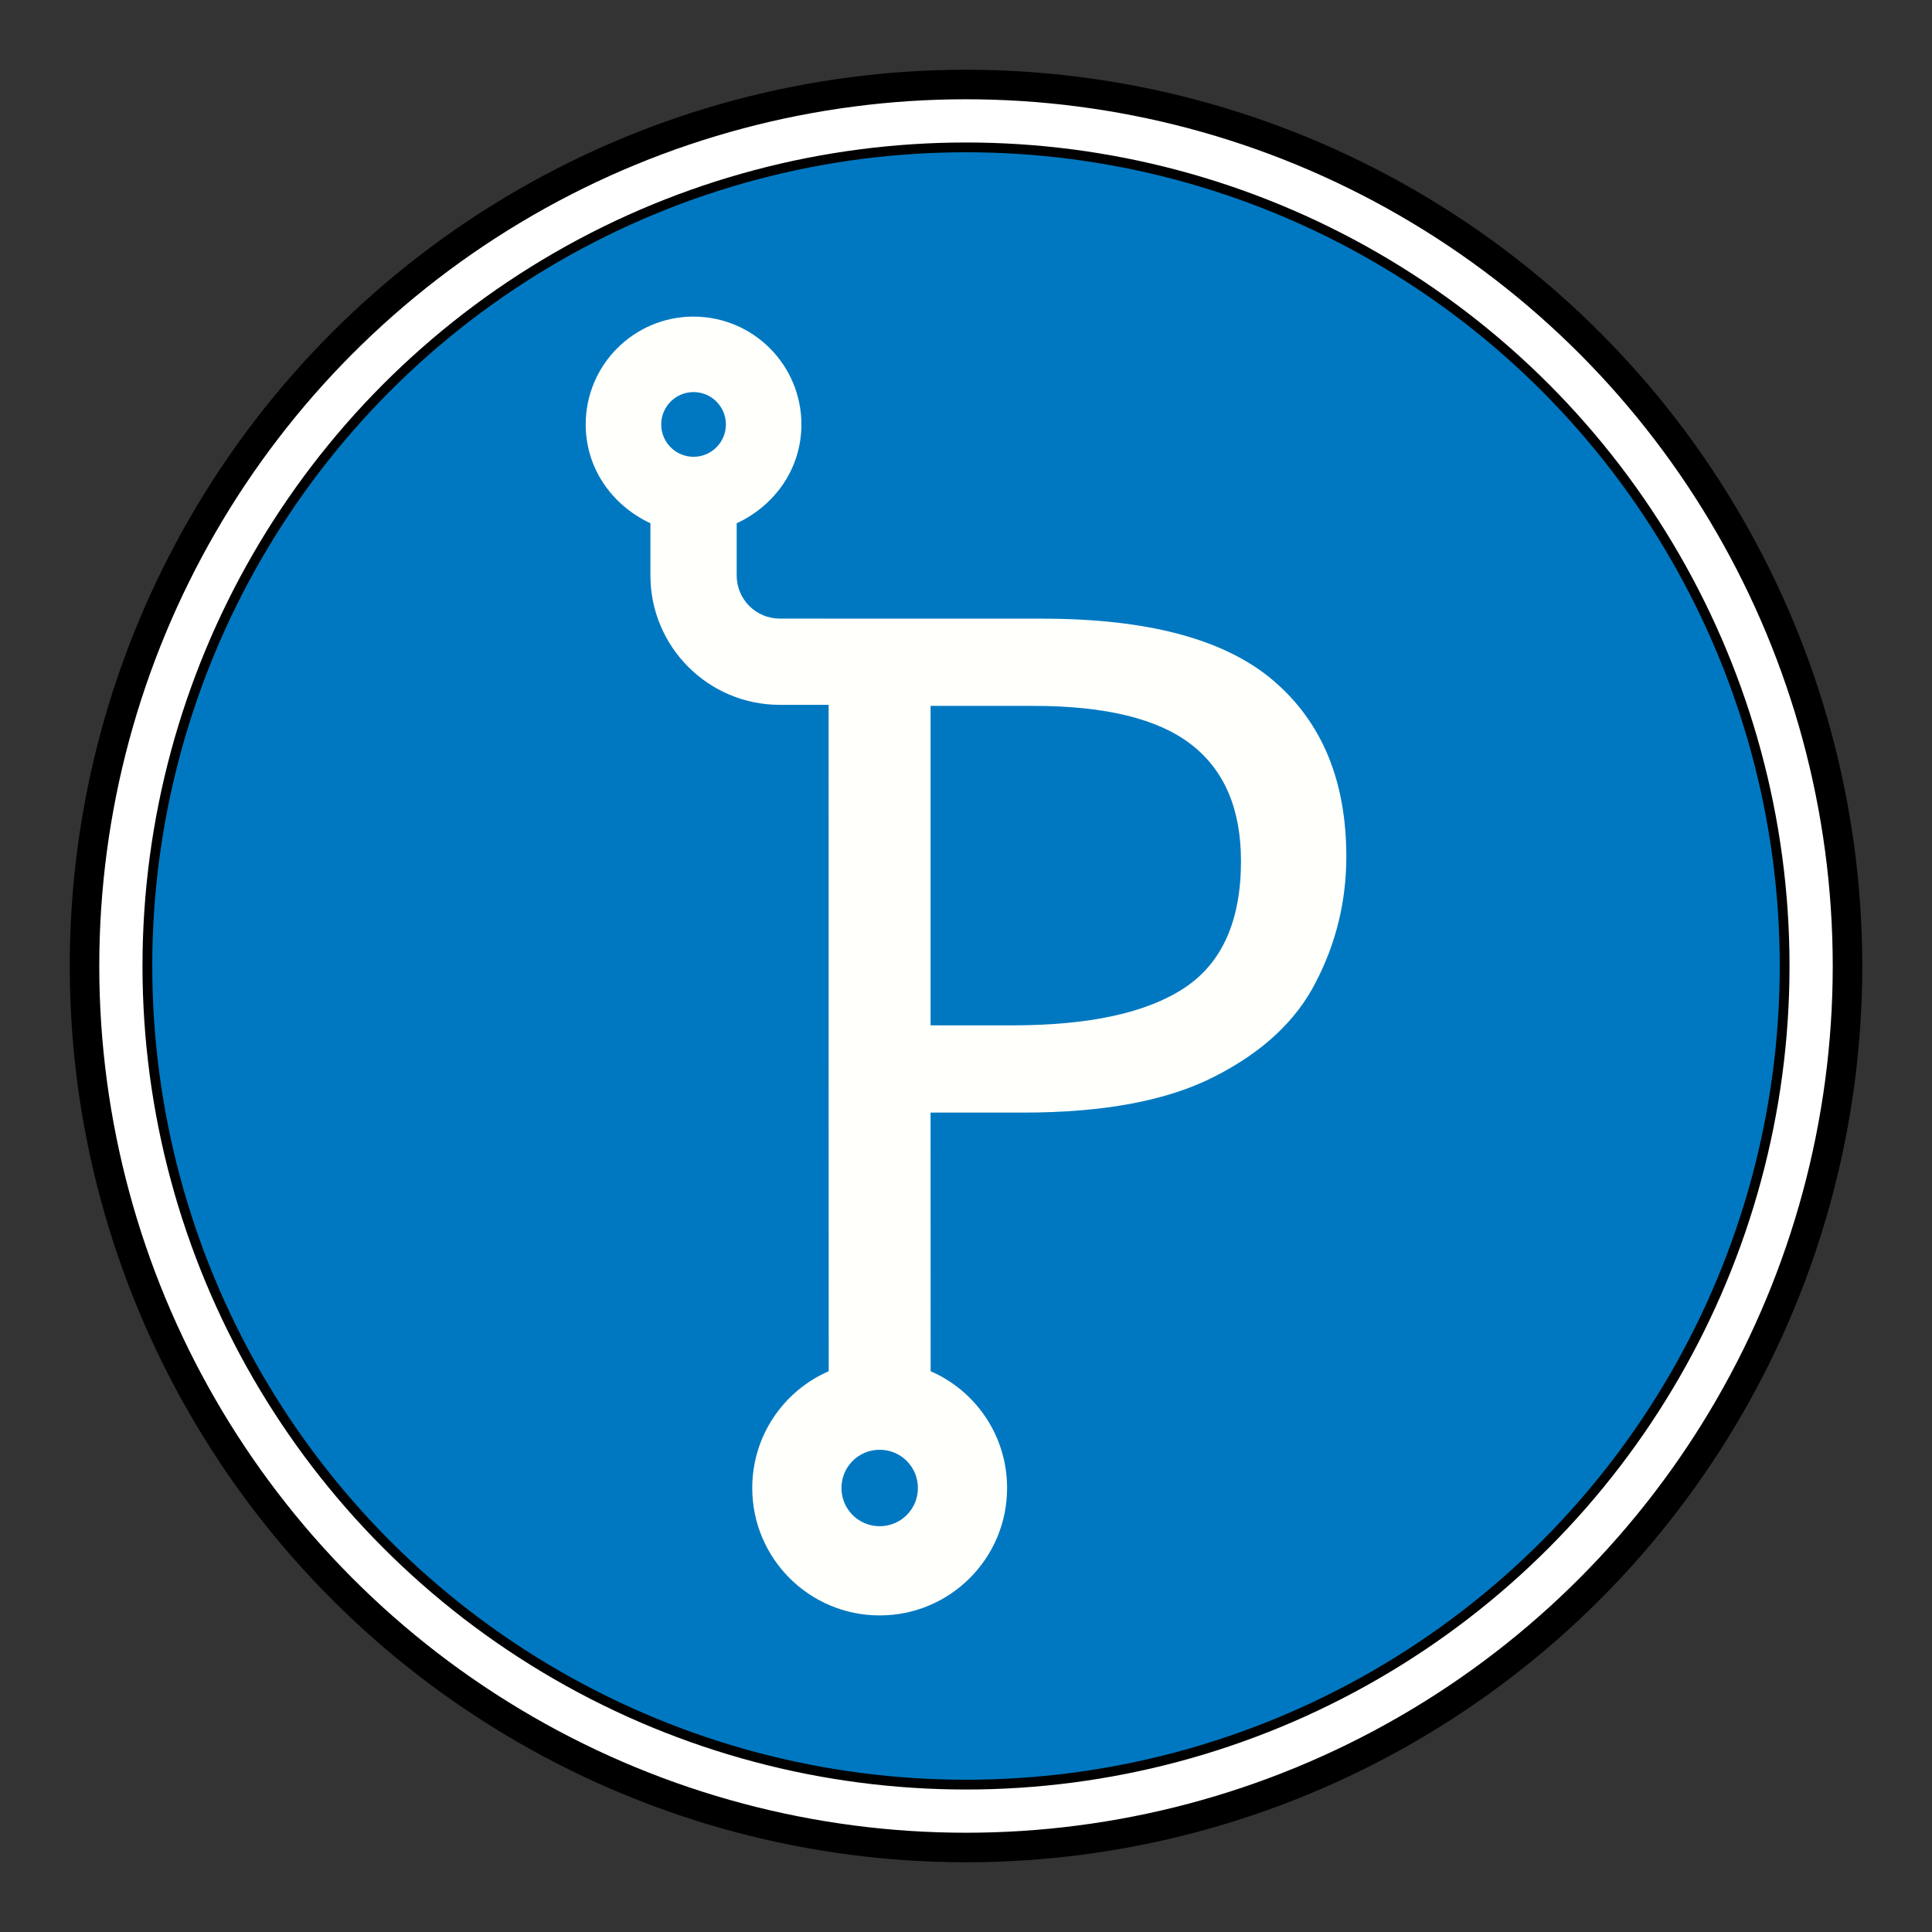 <?xml version="1.0" encoding="UTF-8" standalone="no"?>
<!-- Created with Inkscape (http://www.inkscape.org/) -->

<svg
   width="197.609mm"
   height="197.609mm"
   viewBox="0 0 197.609 197.609"
   version="1.1"
   id="svg5"
   inkscape:version="1.1.2 (0a00cf5339, 2022-02-04, custom)"
   sodipodi:docname="before-commit-border.svg"
   inkscape:export-xdpi="96"
   inkscape:export-ydpi="96"
   xmlns:inkscape="http://www.inkscape.org/namespaces/inkscape"
   xmlns:sodipodi="http://sodipodi.sourceforge.net/DTD/sodipodi-0.dtd"
   xmlns="http://www.w3.org/2000/svg"
   xmlns:svg="http://www.w3.org/2000/svg">
  <rect x="0" y="0" width="197.609" height="197.609" fill="#333333" stroke="none"/>
  <sodipodi:namedview
     id="namedview7"
     pagecolor="#ffffff"
     bordercolor="#666666"
     borderopacity="1.0"
     inkscape:pageshadow="2"
     inkscape:pageopacity="0.0"
     inkscape:pagecheckerboard="0"
     inkscape:document-units="mm"
     showgrid="false"
     inkscape:zoom="0.45795778"
     inkscape:cx="44.763952"
     inkscape:cy="422.52803"
     inkscape:window-width="1920"
     inkscape:window-height="1062"
     inkscape:window-x="1920"
     inkscape:window-y="18"
     inkscape:window-maximized="1"
     inkscape:current-layer="layer1" />
  <defs
     id="defs2" />
  <g
     inkscape:label="Layer 1"
     inkscape:groupmode="layer"
     id="layer1"
     transform="translate(-6.195,-49.695)">
    <circle
       style="fill:#ffffff;stroke-width:3.02;stroke-linecap:round;stroke-linejoin:round;stroke-dashoffset:41.575;fill-opacity:1;stroke:#000000;stroke-opacity:1"
       id="path31"
       cx="105"
       cy="148.5"
       r="90.161" />
    <circle
       style="fill:#0078c1;fill-opacity:1;stroke-width:1;stroke-linecap:round;stroke-linejoin:round;stroke-dashoffset:41.575;stroke:#000000;stroke-opacity:1;stroke-miterlimit:4;stroke-dasharray:none"
       id="path31-3"
       cx="105"
       cy="148.5"
       r="83.731" />
    <path
       id="path498"
       style="fill:#fffffc;fill-opacity:1;stroke:none;stroke-width:4.089;stroke-miterlimit:4;stroke-dasharray:none;stroke-opacity:1"
       d="m 77.133,82.077 c -6.092,0 -11.031,4.939 -11.031,11.031 0,4.523 2.723,8.287 6.619,10.107 v 5.336 c 0,7.308 5.926,13.237 13.237,13.237 h 4.99 c 0.009,26.918 -0.009,41.241 0.009,68.16 -4.61,2.004 -7.82,6.598 -7.82,11.942 0,7.201 5.833,13.033 13.033,13.033 7.201,0 13.033,-5.832 13.033,-13.033 0,-5.343 -3.21,-9.938 -7.82,-11.942 -0.008,-13.017 -0.008,-13.438 -0.008,-26.455 h 9.502 c 8.265,0 14.793,-1.236 19.582,-3.708 4.867,-2.472 8.304,-5.678 10.313,-9.617 2.086,-4.017 3.128,-8.304 3.128,-12.861 0,-7.725 -2.472,-13.711 -7.416,-17.96 -4.944,-4.249 -12.823,-6.37 -23.638,-6.373 l -20.933,-0.004 c 2.9e-4,-0.003 -5.956,-0.004 -5.956,-0.004 -2.441,0 -4.412,-1.972 -4.412,-4.412 v -5.336 c 3.902,-1.82 6.619,-5.585 6.619,-10.107 0,-6.092 -4.936,-11.031 -11.031,-11.031 z m 0,7.722 c 1.827,0 3.309,1.482 3.309,3.309 0,1.827 -1.482,3.309 -3.309,3.309 -1.827,0 -3.309,-1.482 -3.309,-3.309 0,-1.827 1.482,-3.309 3.309,-3.309 z m 24.243,32.097 h 10.544 c 7.338,0 12.707,1.313 16.106,3.939 3.399,2.626 5.099,6.605 5.099,11.935 0,6.103 -1.931,10.428 -5.794,12.977 -3.862,2.549 -9.733,3.824 -17.612,3.824 h -8.343 z m -5.205,76.084 c 2.167,0 3.91,1.744 3.91,3.91 0,2.167 -1.743,3.909 -3.91,3.909 -2.167,0 -3.91,-1.743 -3.91,-3.909 0,-2.167 1.743,-3.91 3.91,-3.91 z"
       sodipodi:nodetypes="cscssccsssccsccssscsscsccssssscsssssccsssss" />
  </g>
</svg>
